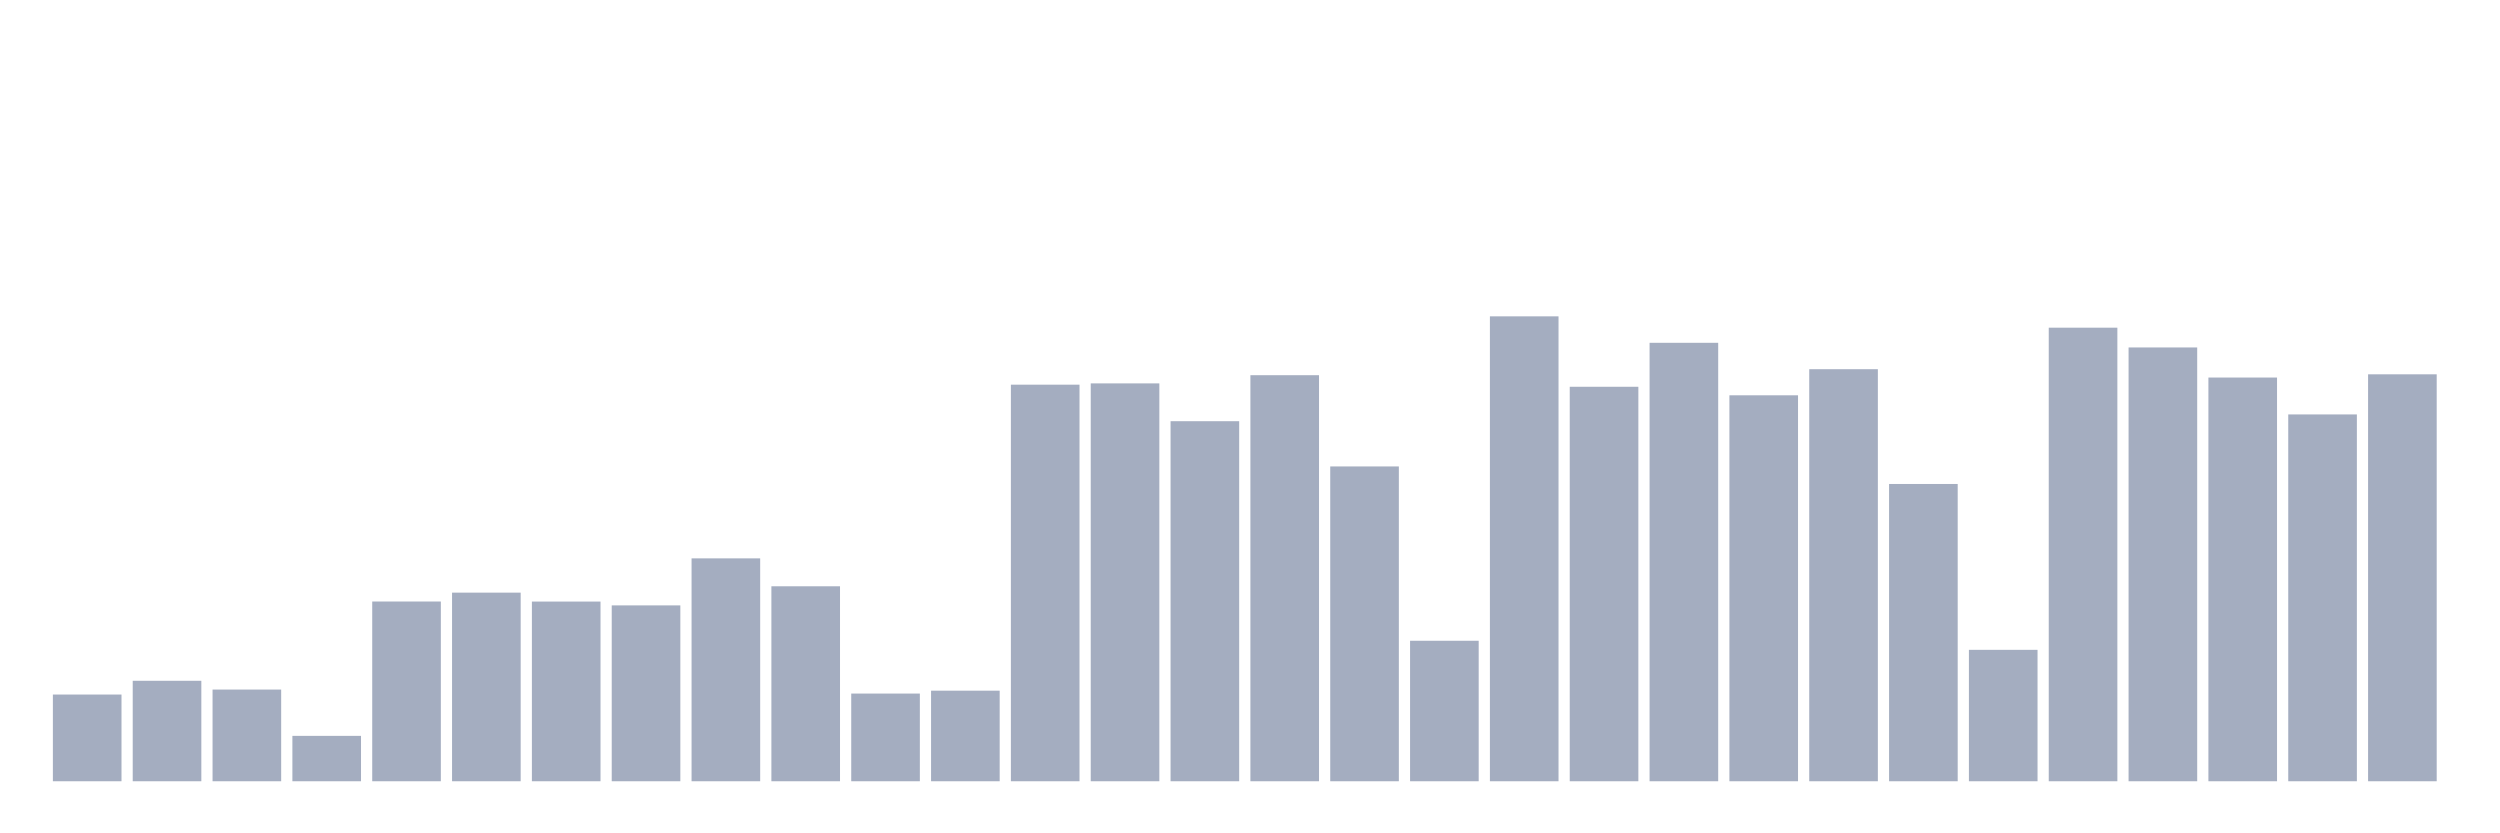 <svg xmlns="http://www.w3.org/2000/svg" viewBox="0 0 480 160"><g transform="translate(10,10)"><rect class="bar" x="0.153" width="13.175" y="123.351" height="16.649" fill="rgb(164,173,192)"></rect><rect class="bar" x="15.482" width="13.175" y="120.711" height="19.289" fill="rgb(164,173,192)"></rect><rect class="bar" x="30.81" width="13.175" y="122.395" height="17.605" fill="rgb(164,173,192)"></rect><rect class="bar" x="46.138" width="13.175" y="131.286" height="8.714" fill="rgb(164,173,192)"></rect><rect class="bar" x="61.466" width="13.175" y="105.49" height="34.51" fill="rgb(164,173,192)"></rect><rect class="bar" x="76.794" width="13.175" y="103.786" height="36.214" fill="rgb(164,173,192)"></rect><rect class="bar" x="92.123" width="13.175" y="105.501" height="34.499" fill="rgb(164,173,192)"></rect><rect class="bar" x="107.451" width="13.175" y="106.235" height="33.765" fill="rgb(164,173,192)"></rect><rect class="bar" x="122.779" width="13.175" y="97.206" height="42.794" fill="rgb(164,173,192)"></rect><rect class="bar" x="138.107" width="13.175" y="102.566" height="37.434" fill="rgb(164,173,192)"></rect><rect class="bar" x="153.436" width="13.175" y="123.164" height="16.836" fill="rgb(164,173,192)"></rect><rect class="bar" x="168.764" width="13.175" y="122.61" height="17.39" fill="rgb(164,173,192)"></rect><rect class="bar" x="184.092" width="13.175" y="63.857" height="76.143" fill="rgb(164,173,192)"></rect><rect class="bar" x="199.42" width="13.175" y="63.611" height="76.389" fill="rgb(164,173,192)"></rect><rect class="bar" x="214.748" width="13.175" y="70.87" height="69.13" fill="rgb(164,173,192)"></rect><rect class="bar" x="230.077" width="13.175" y="62.038" height="77.962" fill="rgb(164,173,192)"></rect><rect class="bar" x="245.405" width="13.175" y="79.556" height="60.444" fill="rgb(164,173,192)"></rect><rect class="bar" x="260.733" width="13.175" y="113.026" height="26.974" fill="rgb(164,173,192)"></rect><rect class="bar" x="276.061" width="13.175" y="50.739" height="89.261" fill="rgb(164,173,192)"></rect><rect class="bar" x="291.39" width="13.175" y="64.259" height="75.741" fill="rgb(164,173,192)"></rect><rect class="bar" x="306.718" width="13.175" y="55.818" height="84.182" fill="rgb(164,173,192)"></rect><rect class="bar" x="322.046" width="13.175" y="65.898" height="74.102" fill="rgb(164,173,192)"></rect><rect class="bar" x="337.374" width="13.175" y="60.887" height="79.113" fill="rgb(164,173,192)"></rect><rect class="bar" x="352.702" width="13.175" y="82.924" height="57.076" fill="rgb(164,173,192)"></rect><rect class="bar" x="368.031" width="13.175" y="114.769" height="25.231" fill="rgb(164,173,192)"></rect><rect class="bar" x="383.359" width="13.175" y="52.915" height="87.085" fill="rgb(164,173,192)"></rect><rect class="bar" x="398.687" width="13.175" y="56.712" height="83.288" fill="rgb(164,173,192)"></rect><rect class="bar" x="414.015" width="13.175" y="62.488" height="77.512" fill="rgb(164,173,192)"></rect><rect class="bar" x="429.344" width="13.175" y="69.57" height="70.43" fill="rgb(164,173,192)"></rect><rect class="bar" x="444.672" width="13.175" y="61.868" height="78.132" fill="rgb(164,173,192)"></rect></g></svg>